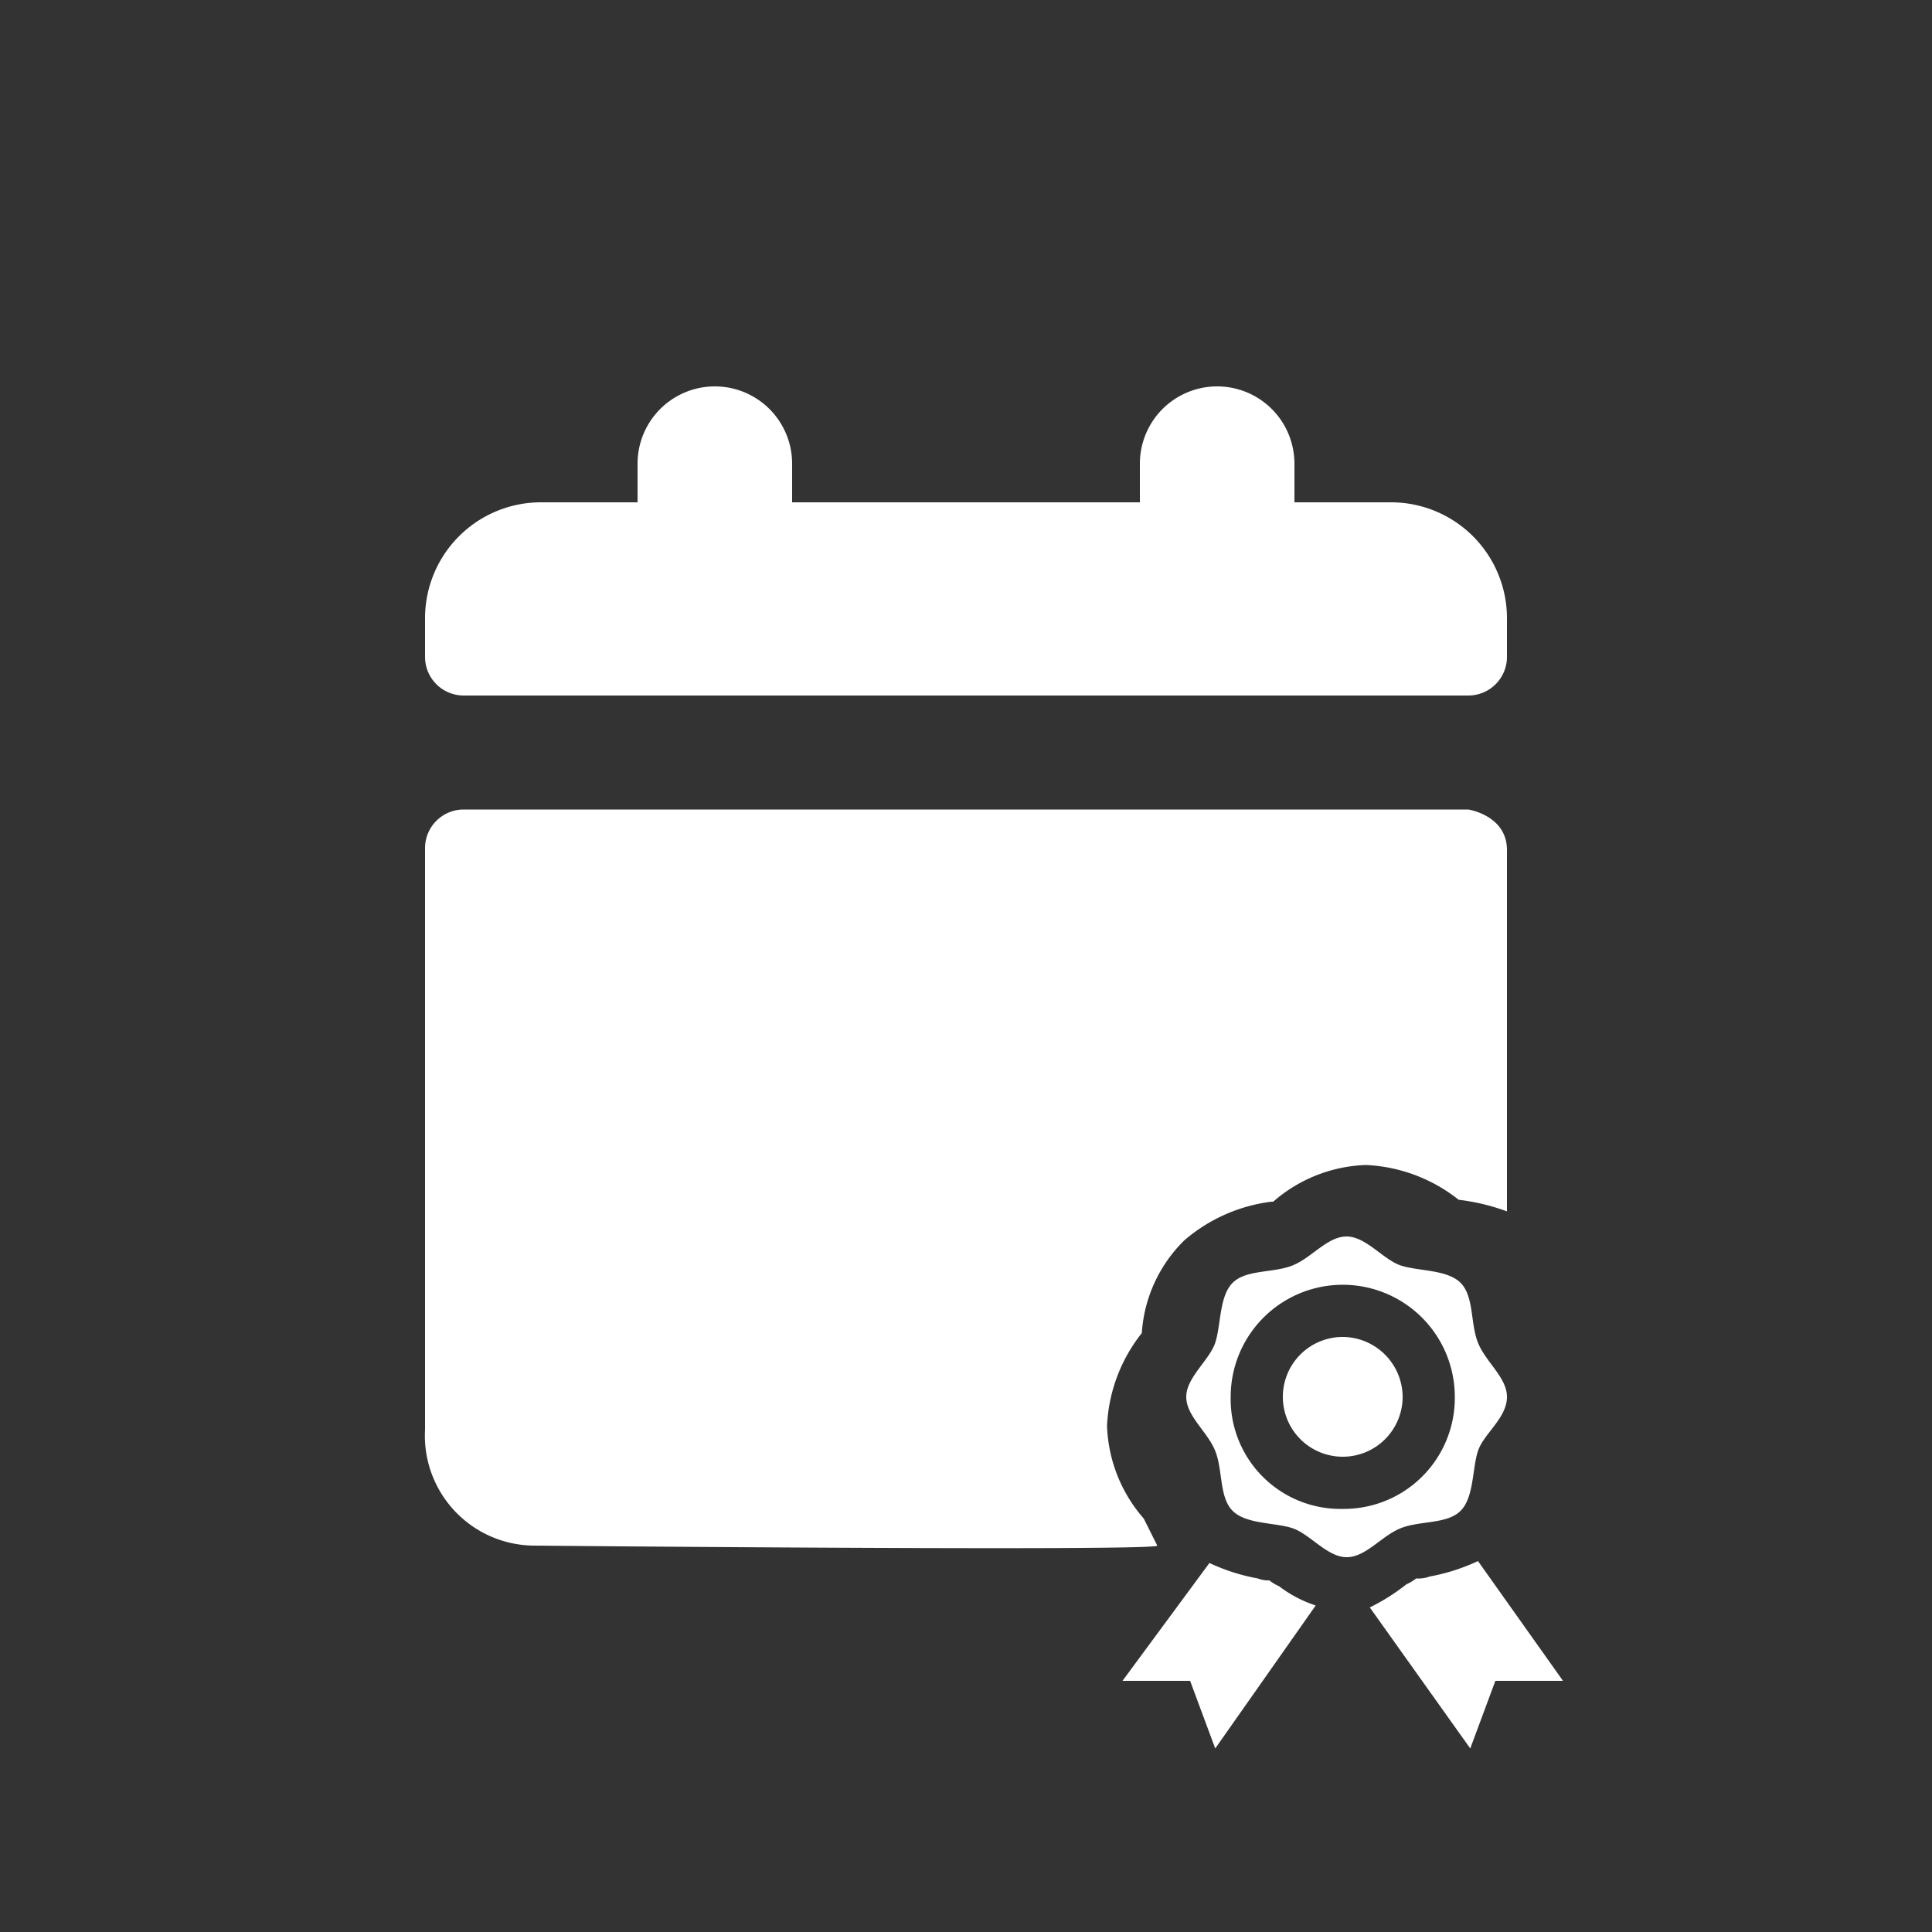 <svg data-name="Layer 1" xmlns="http://www.w3.org/2000/svg" width="100" height="100"><rect width="100%" height="100%" fill="#333333" stroke="none"/><path d="M22,74a5.69,5.69,0,0,0,5.6,6s32.4.3,32.3,0l-.7-1.4a7.67,7.67,0,0,1-1.9-4.8A8.31,8.31,0,0,1,59.1,69a7.39,7.39,0,0,1,2.2-4.8,8.52,8.52,0,0,1,4.5-2h.1a7.67,7.67,0,0,1,4.8-1.9,8.31,8.31,0,0,1,4.8,1.8,11,11,0,0,1,2.5.6V44c0-1.8-2-2.1-2-2.1H24a2,2,0,0,0-2,2Z" fill="#fff"/><path d="M68.1,83.1l-5.2,7.4L61.6,87H58.1l4.5-6.1a10.19,10.19,0,0,0,2.5.8,1.49,1.49,0,0,0,.6.1,2.19,2.19,0,0,0,.5.3A6.49,6.49,0,0,0,68.1,83.1Zm8.4-2.3a10.19,10.19,0,0,1-2.5.8,1.7,1.7,0,0,1-.7.1,2.19,2.19,0,0,1-.5.3,10.46,10.46,0,0,1-1.9,1.2l5.2,7.3L77.4,87h3.5Zm-7-11.6a3.1,3.1,0,1,0,3.1,3.1A3.12,3.12,0,0,0,69.5,69.2ZM78,72.3c0,1.1-1.2,1.9-1.5,2.8s-.2,2.4-.9,3.1-2.1.5-3.1.9-1.8,1.5-2.8,1.5-1.9-1.2-2.8-1.5-2.4-.2-3.1-.9-.5-2.1-.9-3.1-1.5-1.8-1.5-2.8,1.2-1.9,1.5-2.8.2-2.4.9-3.1,2.1-.5,3.1-.9S68.7,64,69.7,64s1.9,1.2,2.8,1.5,2.4.2,3.1.9.5,2.1.9,3.1S78,71.3,78,72.3Zm-2.7,0a5.8,5.8,0,0,0-11.6,0,5.68,5.68,0,0,0,5.8,5.8A5.74,5.74,0,0,0,75.3,72.3Z" fill="#fff"/><path d="M72,26H67V24a4,4,0,0,0-8,0v2H41V24a4,4,0,0,0-8,0v2H28a6,6,0,0,0-6,6v2a2,2,0,0,0,2,2H76a2,2,0,0,0,2-2V32A6,6,0,0,0,72,26Z" fill="#fff"/><path d="M48,70.2c0,1.4-.7,2.6-1.7,2.6H29c-.9,0-1.8-1.2-1.8-2.6V67.6c0-1.4.8-2.6,1.8-2.6H46.2c.9,0,1.8,1.2,1.8,2.6Z" fill="#fff"/><path d="M56.9,54.4c0,1.4-.8,2.6-1.9,2.6H29.2c-1.1,0-2-1.2-2-2.6V51.8c0-1.4.9-2.6,2-2.6H55c1.1,0,2,1.2,2,2.6v2.6Z" fill="#fff"/></svg>